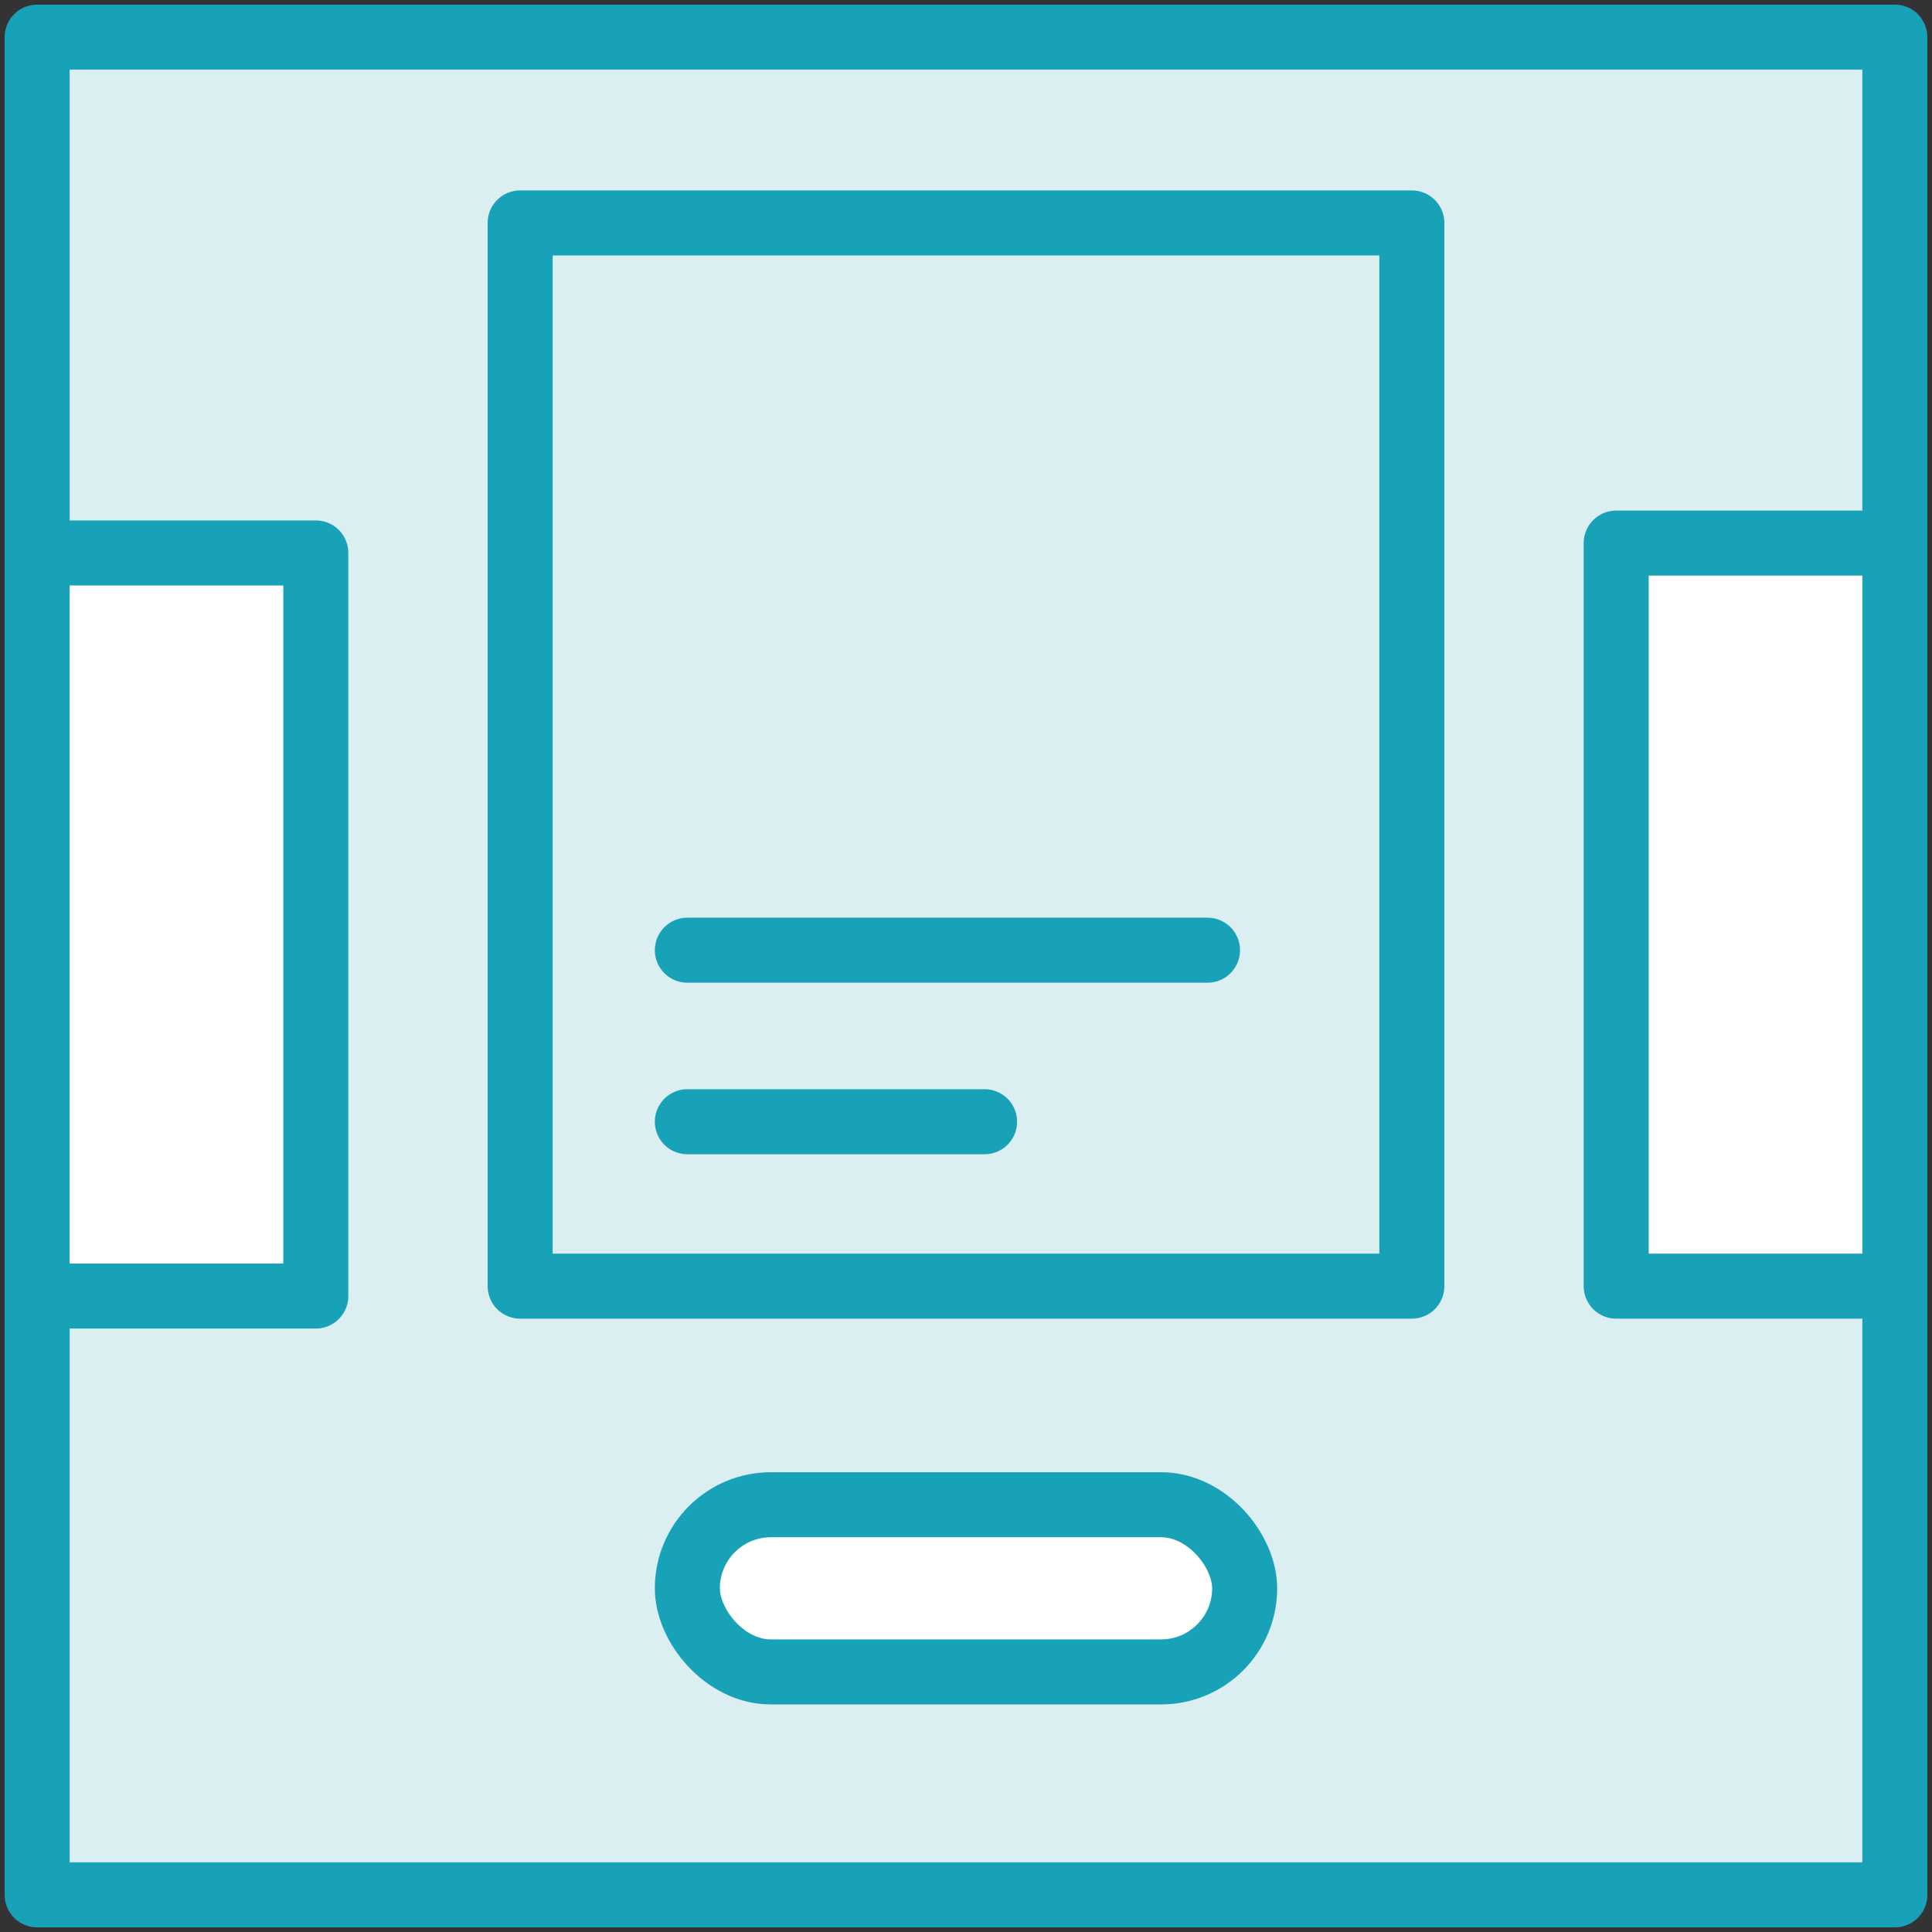 <?xml version="1.0" encoding="UTF-8"?>
<svg width="104px" height="104px" viewBox="0 0 104 104" version="1.1" xmlns="http://www.w3.org/2000/svg" xmlns:xlink="http://www.w3.org/1999/xlink">
    <rect x="0" y="0" width="104" height="104" fill="#333333" stroke="none"/>
    <!-- Generator: Sketch 46.2 (44496) - http://www.bohemiancoding.com/sketch -->
    <title>web-46</title>
    <desc>Created with Sketch.</desc>
    <defs></defs>
    <g id="ALL" stroke="none" stroke-width="1" fill="none" fill-rule="evenodd" stroke-linecap="round" stroke-linejoin="round">
        <g id="Primary" transform="translate(-3067, -19330)" stroke="#17A2B8" stroke-width="3.5">
            <g id="Group-15" transform="translate(200, 200)">
                <g id="web-46" transform="translate(2869, 19132)">
                    <rect id="Layer-1" fill="#DBEEF1" x="0" y="0" width="100" height="100"></rect>
                    <rect id="Layer-2" fill="#FFFFFF" x="35" y="79" width="30" height="9" rx="4.5"></rect>
                    <rect id="Layer-3" fill="#DBEEF1" x="26" y="10" width="48" height="57.234"></rect>
                    <rect id="Layer-4" fill="#FFFFFF" x="85" y="27.234" width="15" height="40"></rect>
                    <rect id="Layer-5" fill="#FFFFFF" x="0" y="27.766" width="15" height="40"></rect>
                    <path d="M35,49.149 L63,49.149" id="Layer-6" fill="#DBEEF1"></path>
                    <path d="M35,58.383 L51,58.383" id="Layer-7" fill="#DBEEF1"></path>
                </g>
            </g>
        </g>
    </g>
</svg>